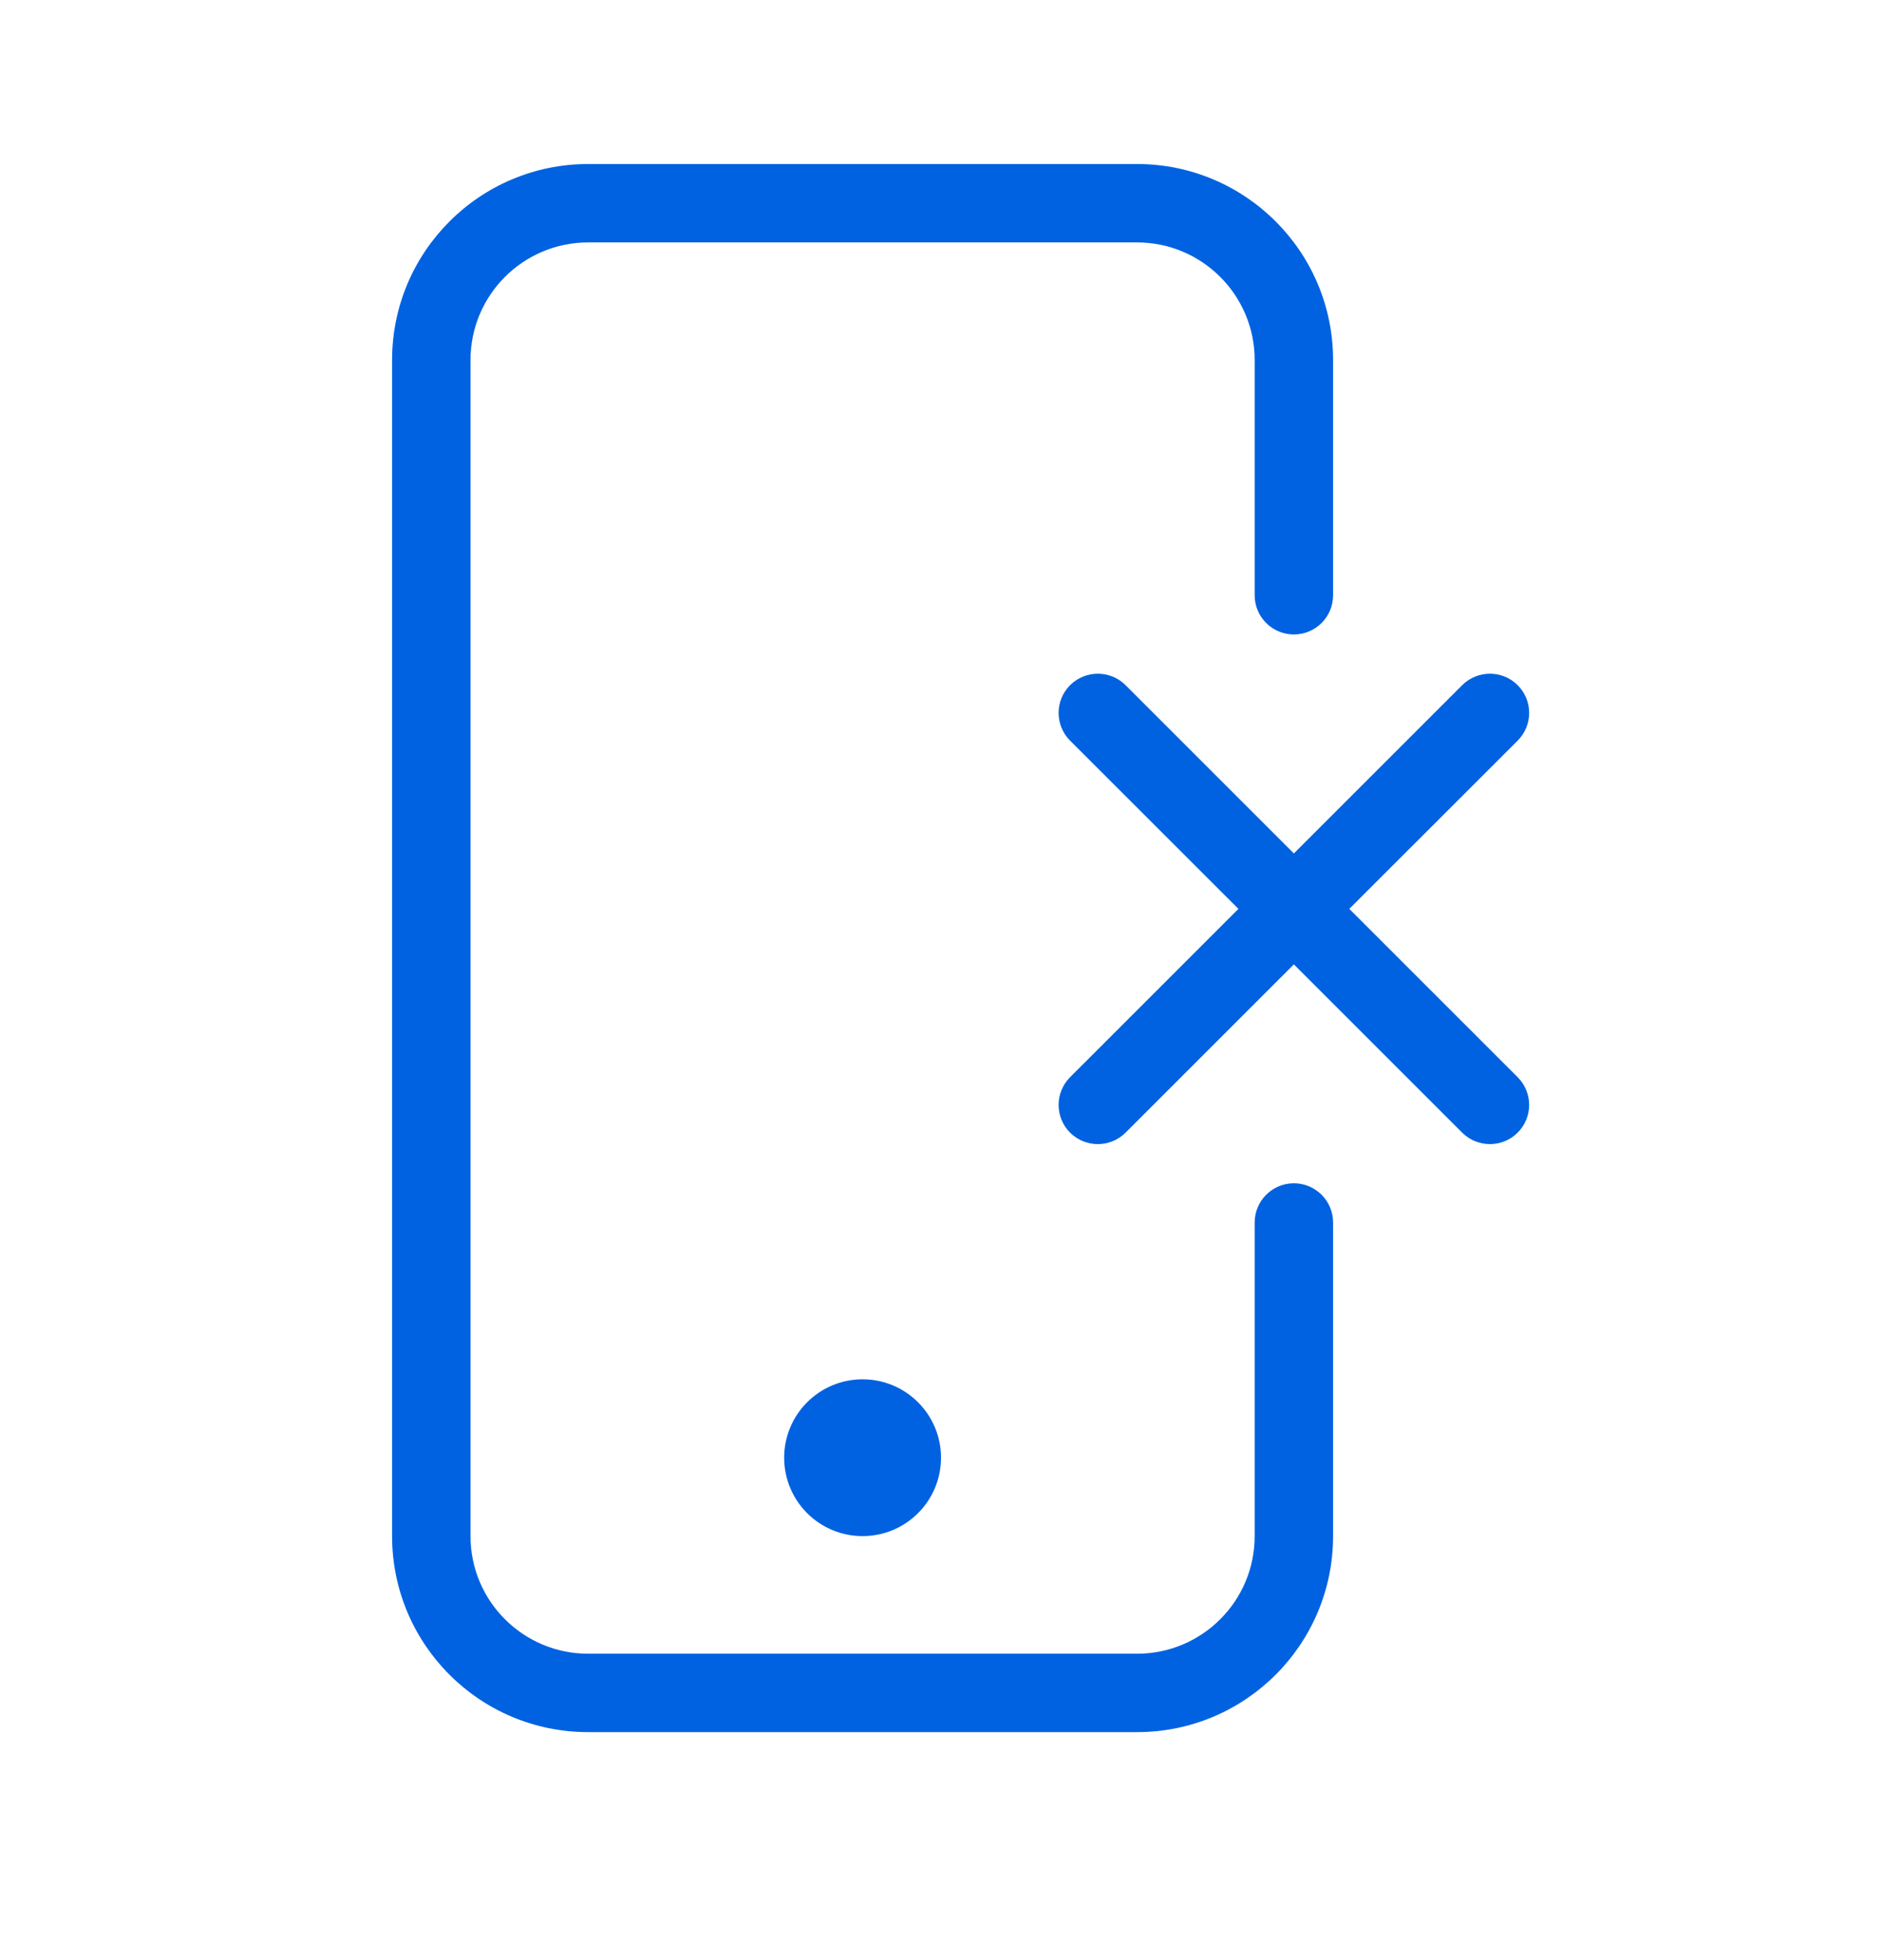 <svg width="24" height="25" viewBox="0 0 24 25" fill="none" xmlns="http://www.w3.org/2000/svg">
<path d="M7.5 2.092C6.119 2.092 5 3.212 5 4.592V19.592C5 20.973 6.119 22.092 7.5 22.092H14.5C15.881 22.092 17 20.973 17 19.592V15.592C17 15.316 16.776 15.092 16.5 15.092C16.224 15.092 16 15.316 16 15.592V19.592C16 20.421 15.328 21.092 14.5 21.092H7.5C6.672 21.092 6 20.421 6 19.592V4.592C6 3.764 6.672 3.092 7.5 3.092H14.5C15.328 3.092 16 3.764 16 4.592V7.592C16 7.869 16.224 8.092 16.5 8.092C16.776 8.092 17 7.869 17 7.592V4.592C17 3.212 15.881 2.092 14.5 2.092H7.5Z" fill="#0062E1"/>
<path d="M12 18.592C12 19.145 11.552 19.592 11 19.592C10.448 19.592 10 19.145 10 18.592C10 18.04 10.448 17.592 11 17.592C11.552 17.592 12 18.04 12 18.592Z" fill="#0062E1"/>
<path d="M13.646 8.739C13.842 8.544 14.158 8.544 14.354 8.739L16.5 10.885L18.646 8.739C18.842 8.544 19.158 8.544 19.354 8.739C19.549 8.934 19.549 9.251 19.354 9.446L17.207 11.592L19.354 13.739C19.549 13.934 19.549 14.251 19.354 14.446C19.158 14.641 18.842 14.641 18.646 14.446L16.5 12.3L14.354 14.446C14.158 14.641 13.842 14.641 13.646 14.446C13.451 14.251 13.451 13.934 13.646 13.739L15.793 11.592L13.646 9.446C13.451 9.251 13.451 8.934 13.646 8.739Z" fill="#0062E1"/>
</svg>

